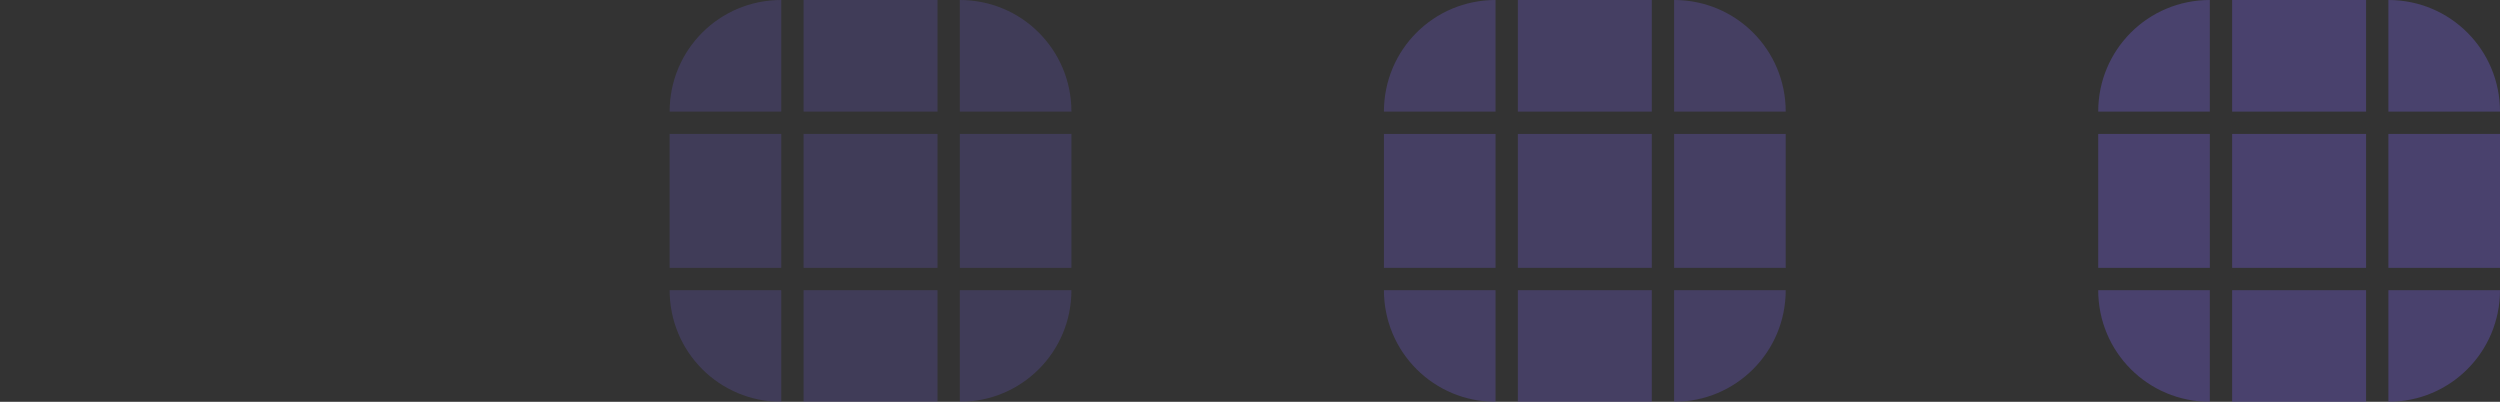 <?xml version="1.0" encoding="UTF-8" standalone="no"?>
<svg
   width="112"
   height="18"
   id="svg7080"
   sodipodi:version="0.32"
   inkscape:version="1.4 (e7c3feb100, 2024-10-09)"
   version="1.0"
   sodipodi:docname="viewitem.svg"
   inkscape:output_extension="org.inkscape.output.svgz.inkscape"
   xmlns:inkscape="http://www.inkscape.org/namespaces/inkscape"
   xmlns:sodipodi="http://sodipodi.sourceforge.net/DTD/sodipodi-0.dtd"
   xmlns:xlink="http://www.w3.org/1999/xlink"
   xmlns="http://www.w3.org/2000/svg"
   xmlns:svg="http://www.w3.org/2000/svg"
   xmlns:rdf="http://www.w3.org/1999/02/22-rdf-syntax-ns#"
   xmlns:cc="http://creativecommons.org/ns#"
   xmlns:dc="http://purl.org/dc/elements/1.1/">
  <rect width="100%" height="100%" fill="#333333" stroke="none"/>
  <sodipodi:namedview
     id="base"
     pagecolor="#21133a"
     bordercolor="#6d3fc0"
     borderopacity="1"
     inkscape:pageopacity="1"
     inkscape:pageshadow="2"
     inkscape:zoom="5.6568545"
     inkscape:cx="51.176851"
     inkscape:cy="27.842328"
     inkscape:document-units="px"
     inkscape:current-layer="layer1"
     showgrid="true"
     inkscape:window-width="1920"
     inkscape:window-height="1004"
     inkscape:window-x="0"
     inkscape:window-y="0"
     inkscape:snap-global="true"
     inkscape:object-paths="true"
     inkscape:object-nodes="true"
     gridtolerance="3"
     inkscape:window-maximized="1"
     inkscape:snap-bbox="true"
     inkscape:bbox-nodes="true"
     inkscape:snap-grids="true"
     inkscape:snap-to-guides="true"
     inkscape:snap-nodes="true"
     inkscape:snap-intersection-paths="true"
     inkscape:snap-smooth-nodes="true"
     inkscape:snap-midpoints="false"
     showguides="false"
     inkscape:guide-bbox="true"
     inkscape:document-rotation="0"
     inkscape:snap-others="false"
     inkscape:showpageshadow="2"
     inkscape:pagecheckerboard="true"
     inkscape:deskcolor="#21133a"
     showborder="true">
    <sodipodi:guide
       id="guide25830"
       position="-9,168"
       orientation="0,1"
       inkscape:locked="false" />
    <sodipodi:guide
       id="guide25832"
       position="-9,152"
       orientation="0,1"
       inkscape:locked="false" />
    <sodipodi:guide
       id="guide25834"
       position="-9,136"
       orientation="0,1"
       inkscape:locked="false" />
    <sodipodi:guide
       id="guide25836"
       position="-9,168"
       orientation="1,0"
       inkscape:locked="false" />
    <sodipodi:guide
       id="guide25840"
       position="7,168"
       orientation="1,0"
       inkscape:locked="false" />
    <sodipodi:guide
       id="guide25842"
       position="23,168"
       orientation="1,0"
       inkscape:locked="false" />
    <sodipodi:guide
       id="guide25844"
       position="39,168"
       orientation="1,0"
       inkscape:locked="false" />
    <sodipodi:guide
       id="guide25846"
       position="55,168"
       orientation="1,0"
       inkscape:locked="false" />
    <sodipodi:guide
       id="guide25848"
       position="71,168"
       orientation="1,0"
       inkscape:locked="false" />
    <sodipodi:guide
       id="guide25850"
       position="87,168"
       orientation="1,0"
       inkscape:locked="false" />
    <sodipodi:guide
       id="guide25854"
       position="119,168"
       orientation="1,0"
       inkscape:locked="false" />
    <sodipodi:guide
       id="guide25856"
       position="103,168"
       orientation="1,0"
       inkscape:locked="false" />
    <inkscape:grid
       id="grid1"
       units="px"
       originx="0"
       originy="0"
       spacingx="1"
       spacingy="1"
       empcolor="#0099e5"
       empopacity="0.302"
       color="#0099e5"
       opacity="0.149"
       empspacing="5"
       enabled="true"
       visible="true" />
  </sodipodi:namedview>
  <defs
     id="defs7082">
    <style
       type="text/css"
       id="current-color-scheme">
      .ColorScheme-Text {
        color:#7B7C7E;
      }
      .ColorScheme-Background{
        color:#EFF0F1;
      }
      .ColorScheme-Highlight{
        color:#3DAEE6;
      }
      .ColorScheme-ViewText {
        color:#7B7C7E;
      }
      .ColorScheme-ViewBackground{
        color:#FCFCFC;
      }
      .ColorScheme-ViewHover {
        color:#3DAEE6;
      }
      .ColorScheme-ViewFocus{
        color:#1E92FF;
      }
      .ColorScheme-ButtonText {
        color:#7B7C7E;
      }
      .ColorScheme-ButtonBackground{
        color:#EFF0F1;
      }
      .ColorScheme-ButtonHover {
        color:#3DAEE6;
      }
      .ColorScheme-ButtonFocus{
        color:#1E92FF;
      }</style>
  </defs>
  <g
     transform="translate(288,-439)"
     id="layer1"
     inkscape:groupmode="layer"
     inkscape:label="Camada 1">
    <g
       id="normal-topleft">
      <rect
         style="opacity:0.003;fill:#ffffff;fill-opacity:1;stroke-width:0.5"
         id="use26607"
         width="3"
         height="3"
         x="-288"
         y="441" />
      <g
         id="use26613"
         transform="matrix(0.5,0,0,0.5,-275,437.819)"
         style="opacity:0.003">
        <rect
           y="6.362"
           x="-26"
           height="6"
           width="6"
           id="rect1"
           style="fill:#808080;fill-opacity:1" />
      </g>
    </g>
    <g
       id="normal-left">
      <rect
         style="opacity:0.003;fill:#ffffff;fill-opacity:1;stroke-width:0.707"
         id="use26603"
         width="3"
         height="6"
         x="-288"
         y="445" />
      <g
         id="use26615"
         transform="matrix(0.5,0,0,1,-275,438.638)"
         style="opacity:0.003">
        <rect
           y="6.362"
           x="-26"
           height="6"
           width="6"
           id="rect2"
           style="fill:#808080;fill-opacity:1" />
      </g>
    </g>
    <g
       id="normal-bottomleft">
      <rect
         y="452"
         x="-288"
         height="3"
         width="3"
         id="use26609"
         style="opacity:0.003;fill:#ffffff;fill-opacity:1;stroke-width:0.5" />
      <g
         id="use26617"
         transform="matrix(0.5,0,0,0.5,-275,448.819)"
         style="opacity:0.003">
        <rect
           y="6.362"
           x="-26"
           height="6"
           width="6"
           id="rect3"
           style="fill:#808080;fill-opacity:1" />
      </g>
    </g>
    <g
       id="normal-top">
      <rect
         style="opacity:0.003;fill:#ffffff;fill-opacity:1;stroke-width:0.707"
         id="use26605"
         width="6"
         height="3"
         x="-284"
         y="441" />
      <g
         id="use26619"
         transform="matrix(1,0,0,0.5,-258,437.819)"
         style="opacity:0.003">
        <rect
           y="6.362"
           x="-26"
           height="6"
           width="6"
           id="rect4"
           style="fill:#808080;fill-opacity:1" />
      </g>
    </g>
    <g
       id="normal-bottom">
      <rect
         y="452"
         x="-284"
         height="3"
         width="6"
         id="use26611"
         style="opacity:0.003;fill:#ffffff;fill-opacity:1;stroke-width:0.707" />
      <g
         id="use26621"
         transform="matrix(1,0,0,0.5,-258,448.819)"
         style="opacity:0.003">
        <rect
           y="6.362"
           x="-26"
           height="6"
           width="6"
           id="rect5"
           style="fill:#808080;fill-opacity:1" />
      </g>
    </g>
    <g
       id="normal-center"
       transform="translate(-258,438.638)"
       style="opacity:0.003">
      <rect
         y="6.362"
         x="-26"
         height="6"
         width="6"
         id="rect6"
         style="fill:#808080;fill-opacity:1" />
    </g>
    <g
       id="hover-topleft">
      <rect
         style="opacity:0.003;fill:#ffffff;fill-opacity:1;stroke-width:0.5"
         id="use26649"
         width="3"
         height="3"
         x="-256"
         y="441" />
      <g
         id="use26675"
         transform="matrix(0.5,0,0,0.5,-243,437.819)"
         style="fill:#b380ff;fill-opacity:1">
        <path
           id="path6"
           style="opacity:1;fill:#5b4e9d;stroke-width:1.25;fill-opacity:0.349"
           d="m -20,2.362 c -5.54,0 -10,4.46 -10,10 H -20 Z"
           class="ColorScheme-Text" />
      </g>
    </g>
    <g
       id="hover-left">
      <rect
         style="opacity:0.003;fill:#ffffff;fill-opacity:1;stroke-width:0.707"
         id="use26645"
         width="3"
         height="6"
         x="-256"
         y="445" />
      <g
         id="use26677"
         transform="matrix(0.5,0,0,1,-243,438.638)"
         style="fill:#b380ff">
        <rect
           y="6.362"
           x="-30"
           height="6"
           width="10"
           id="rect7"
           style="opacity:1;fill:#5b4e9d;stroke-width:1.118;fill-opacity:0.349"
           class="ColorScheme-Text" />
      </g>
    </g>
    <g
       id="hover-bottomleft">
      <rect
         y="452"
         x="-256"
         height="3"
         width="3"
         id="use26651"
         style="opacity:0.003;fill:#ffffff;fill-opacity:1;stroke-width:0.5" />
      <g
         id="use26679"
         transform="matrix(0.5,0,0,0.5,-243,448.819)"
         style="fill:#b380ff">
        <path
           id="path7"
           style="opacity:1;fill:#5b4e9d;stroke-width:1.25;fill-opacity:0.349"
           d="m -30,6.362 c 0,5.54 4.46,10 10,10 v -10 z"
           class="ColorScheme-Text" />
      </g>
    </g>
    <g
       id="hover-top">
      <rect
         style="opacity:0.003;fill:#ffffff;fill-opacity:1;stroke-width:0.707"
         id="use26647"
         width="6"
         height="3"
         x="-252"
         y="441" />
      <g
         id="use26681"
         transform="matrix(1,0,0,0.5,-226,437.819)"
         style="fill:#b380ff">
        <rect
           y="2.362"
           x="-26"
           height="10"
           width="6"
           id="rect8"
           style="opacity:1;fill:#5b4e9d;stroke-width:1.118;fill-opacity:0.349"
           class="ColorScheme-Text" />
      </g>
    </g>
    <g
       id="hover-bottom">
      <rect
         y="452"
         x="-252"
         height="3"
         width="6"
         id="use26653"
         style="opacity:0.003;fill:#ffffff;fill-opacity:1;stroke-width:0.707" />
      <g
         id="use26683"
         transform="matrix(1,0,0,0.5,-226,448.819)"
         style="fill:#b380ff">
        <rect
           y="6.362"
           x="-26"
           height="10"
           width="6"
           id="rect9"
           style="opacity:1;fill:#5b4e9d;stroke-width:1.118;fill-opacity:0.349"
           class="ColorScheme-Text" />
      </g>
    </g>
    <g
       id="hover-center"
       transform="translate(-226,438.638)"
       style="fill:#b380ff">
      <rect
         y="6.362"
         x="-26"
         height="6"
         width="6"
         id="rect10"
         style="opacity:1;fill:#5b4e9d;fill-opacity:0.349"
         class="ColorScheme-Text" />
    </g>
    <g
       id="selected-topleft">
      <rect
         style="opacity:0.003;fill:#ffffff;fill-opacity:1;stroke-width:0.5"
         id="use26659"
         width="3"
         height="3"
         x="-224"
         y="441" />
      <g
         id="use26687"
         transform="matrix(0.5,0,0,0.5,-211,437.819)"
         style="fill:#b380ff">
        <path
           id="path10"
           style="opacity:1;fill:#5b4e9d;fill-opacity:0.45;stroke-width:1.25"
           d="M -20,2.362 C -25.54,2.362 -30,6.822 -30,12.362 h 10 z"
           class="ColorScheme-Text" />
      </g>
    </g>
    <g
       id="selected-left">
      <rect
         style="opacity:0.003;fill:#ffffff;fill-opacity:1;stroke-width:0.707"
         id="use26655"
         width="3"
         height="6"
         x="-224"
         y="445" />
      <g
         id="use26689"
         transform="matrix(0.5,0,0,1,-211,438.638)">
        <rect
           y="6.362"
           x="-30"
           height="6"
           width="10"
           id="rect11"
           style="opacity:1;fill:#5b4e9d;fill-opacity:0.451;stroke-width:1.118"
           class="ColorScheme-Text" />
      </g>
    </g>
    <g
       id="selected-bottomleft">
      <rect
         y="452"
         x="-224"
         height="3"
         width="3"
         id="use26661"
         style="opacity:0.003;fill:#ffffff;fill-opacity:1;stroke-width:0.5" />
      <g
         id="use26691"
         transform="matrix(0.5,0,0,0.5,-211,448.819)">
        <path
           id="path11"
           style="opacity:1;fill:#5b4e9d;fill-opacity:0.451;stroke-width:1.25"
           d="m -30,6.362 c 0,5.54 4.46,10 10,10 v -10 z"
           class="ColorScheme-Text" />
      </g>
    </g>
    <g
       id="selected-top">
      <rect
         style="opacity:0.003;fill:#ffffff;fill-opacity:1;stroke-width:0.707"
         id="use26657"
         width="6"
         height="3"
         x="-220"
         y="441" />
      <g
         id="use26693"
         transform="matrix(1,0,0,0.5,-194,437.819)">
        <rect
           y="2.362"
           x="-26"
           height="10"
           width="6"
           id="rect12"
           style="opacity:1;fill:#5b4e9d;fill-opacity:0.451;stroke-width:1.118"
           class="ColorScheme-Text" />
      </g>
    </g>
    <g
       id="selected-bottom">
      <rect
         y="452"
         x="-220"
         height="3"
         width="6"
         id="use26663"
         style="opacity:0.003;fill:#ffffff;fill-opacity:1;stroke-width:0.707" />
      <g
         id="use26695"
         transform="matrix(1,0,0,0.5,-194,448.819)">
        <rect
           y="6.362"
           x="-26"
           height="10"
           width="6"
           id="rect13"
           style="opacity:1;fill:#5b4e9d;fill-opacity:0.451;stroke-width:1.118"
           class="ColorScheme-Text" />
      </g>
    </g>
    <g
       id="selected-center"
       transform="translate(-194,440.638)">
      <rect
         y="4.362"
         x="-26"
         height="6"
         width="6"
         id="rect14"
         style="opacity:1;fill:#5b4e9d;fill-opacity:0.451"
         class="ColorScheme-Text" />
    </g>
    <g
       id="selected+hover-topleft">
      <rect
         style="opacity:0.003;fill:#ffffff;fill-opacity:1;stroke-width:0.5"
         id="use26669"
         width="3"
         height="3"
         x="-192"
         y="441" />
      <g
         id="use26699"
         transform="matrix(0.5,0,0,0.5,-179,437.819)">
        <path
           id="path14"
           style="opacity:1;fill:#5b4e9d;fill-opacity:0.55;stroke-width:1.25"
           d="M -20,2.362 C -25.54,2.362 -30,6.822 -30,12.362 h 10 z"
           class="ColorScheme-Text" />
      </g>
    </g>
    <g
       id="selected+hover-left">
      <rect
         style="opacity:0.003;fill:#ffffff;fill-opacity:1;stroke-width:0.707"
         id="use26665"
         width="3"
         height="6"
         x="-192"
         y="445" />
      <g
         id="use26701"
         transform="matrix(0.5,0,0,1,-179,438.638)">
        <rect
           y="6.362"
           x="-30"
           height="6"
           width="10"
           id="rect15"
           style="opacity:1;fill:#5b4e9d;fill-opacity:0.549;stroke-width:1.118"
           class="ColorScheme-Text" />
      </g>
    </g>
    <g
       id="selected+hover-bottomleft">
      <rect
         y="452"
         x="-192"
         height="3"
         width="3"
         id="use26671"
         style="opacity:0.003;fill:#ffffff;fill-opacity:1;stroke-width:0.5" />
      <g
         id="use26703"
         transform="matrix(0.5,0,0,0.5,-179,448.819)">
        <path
           id="path15"
           style="opacity:1;fill:#5b4e9d;fill-opacity:0.549;stroke-width:1.25"
           d="m -30,6.362 c 0,5.54 4.46,10 10,10 v -10 z"
           class="ColorScheme-Text" />
      </g>
    </g>
    <g
       id="selected+hover-top">
      <rect
         style="opacity:0.003;fill:#ffffff;fill-opacity:1;stroke-width:0.707"
         id="use26667"
         width="6"
         height="3"
         x="-188"
         y="441" />
      <g
         id="use26705"
         transform="matrix(1,0,0,0.5,-162,437.819)">
        <rect
           y="2.362"
           x="-26"
           height="10"
           width="6"
           id="rect16"
           style="opacity:1;fill:#5b4e9d;fill-opacity:0.549;stroke-width:1.118"
           class="ColorScheme-Text" />
      </g>
    </g>
    <g
       id="selected+hover-bottom">
      <rect
         y="452"
         x="-188"
         height="3"
         width="6"
         id="use26673"
         style="opacity:0.003;fill:#ffffff;fill-opacity:1;stroke-width:0.707" />
      <g
         id="use26707"
         transform="matrix(1,0,0,0.5,-162,448.819)">
        <rect
           y="6.362"
           x="-26"
           height="10"
           width="6"
           id="rect17"
           style="opacity:1;fill:#5b4e9d;fill-opacity:0.549;stroke-width:1.118"
           class="ColorScheme-Text" />
      </g>
    </g>
    <g
       id="selected+hover-center"
       transform="translate(-162,438.638)">
      <rect
         y="6.362"
         x="-26"
         height="6"
         width="6"
         id="rect18"
         style="opacity:1;fill:#5b4e9d;fill-opacity:0.549"
         class="ColorScheme-Text" />
    </g>
    <use
       x="0"
       y="0"
       xlink:href="#normal-topleft"
       id="normal-topright"
       transform="matrix(-1,0,0,1,-562,0)"
       width="257"
       height="161" />
    <use
       x="0"
       y="0"
       xlink:href="#normal-left"
       id="normal-right"
       transform="matrix(-1,0,0,1,-562,0)"
       width="257"
       height="161" />
    <use
       x="0"
       y="0"
       xlink:href="#normal-bottomleft"
       id="normal-bottomright"
       transform="matrix(-1,0,0,1,-562,0)"
       width="257"
       height="161" />
    <use
       height="161"
       width="257"
       transform="matrix(-1,0,0,1,-498,1.2914063e-6)"
       id="hover-topright"
       xlink:href="#hover-topleft"
       y="0"
       x="0"
       style="fill:#b380ff" />
    <use
       height="161"
       width="257"
       transform="matrix(-1,0,0,1,-498,1.2914063e-6)"
       id="hover-right"
       xlink:href="#hover-left"
       y="0"
       x="0"
       style="fill:#b380ff" />
    <use
       height="161"
       width="257"
       transform="matrix(-1,0,0,1,-498,1.2914063e-6)"
       id="hover-bottomright"
       xlink:href="#hover-bottomleft"
       y="0"
       x="0"
       style="fill:#b380ff" />
    <use
       height="161"
       width="257"
       transform="matrix(-1,0,0,1,-434,0)"
       id="selected-topright"
       xlink:href="#selected-topleft"
       y="0"
       x="0" />
    <use
       height="161"
       width="257"
       transform="matrix(-1,0,0,1,-434,0)"
       id="selected-right"
       xlink:href="#selected-left"
       y="0"
       x="0" />
    <use
       height="161"
       width="257"
       transform="matrix(-1,0,0,1,-434,0)"
       id="selected-bottomright"
       xlink:href="#selected-bottomleft"
       y="0"
       x="0" />
    <use
       height="161"
       width="257"
       transform="matrix(-1,0,0,1,-370,0)"
       id="selected+hover-topright"
       xlink:href="#selected+hover-topleft"
       y="0"
       x="0" />
    <use
       height="161"
       width="257"
       transform="matrix(-1,0,0,1,-370,0)"
       id="selected+hover-right"
       xlink:href="#selected+hover-left"
       y="0"
       x="0" />
    <use
       height="161"
       width="257"
       transform="matrix(-1,0,0,1,-370,0)"
       id="selected+hover-bottomright"
       xlink:href="#selected+hover-bottomleft"
       y="0"
       x="0" />
    <rect
       id="hint-stretch-borders"
       style="fill:#8660cb"
       width="4"
       height="4"
       x="-239"
       y="464" />
  </g>
</svg>
